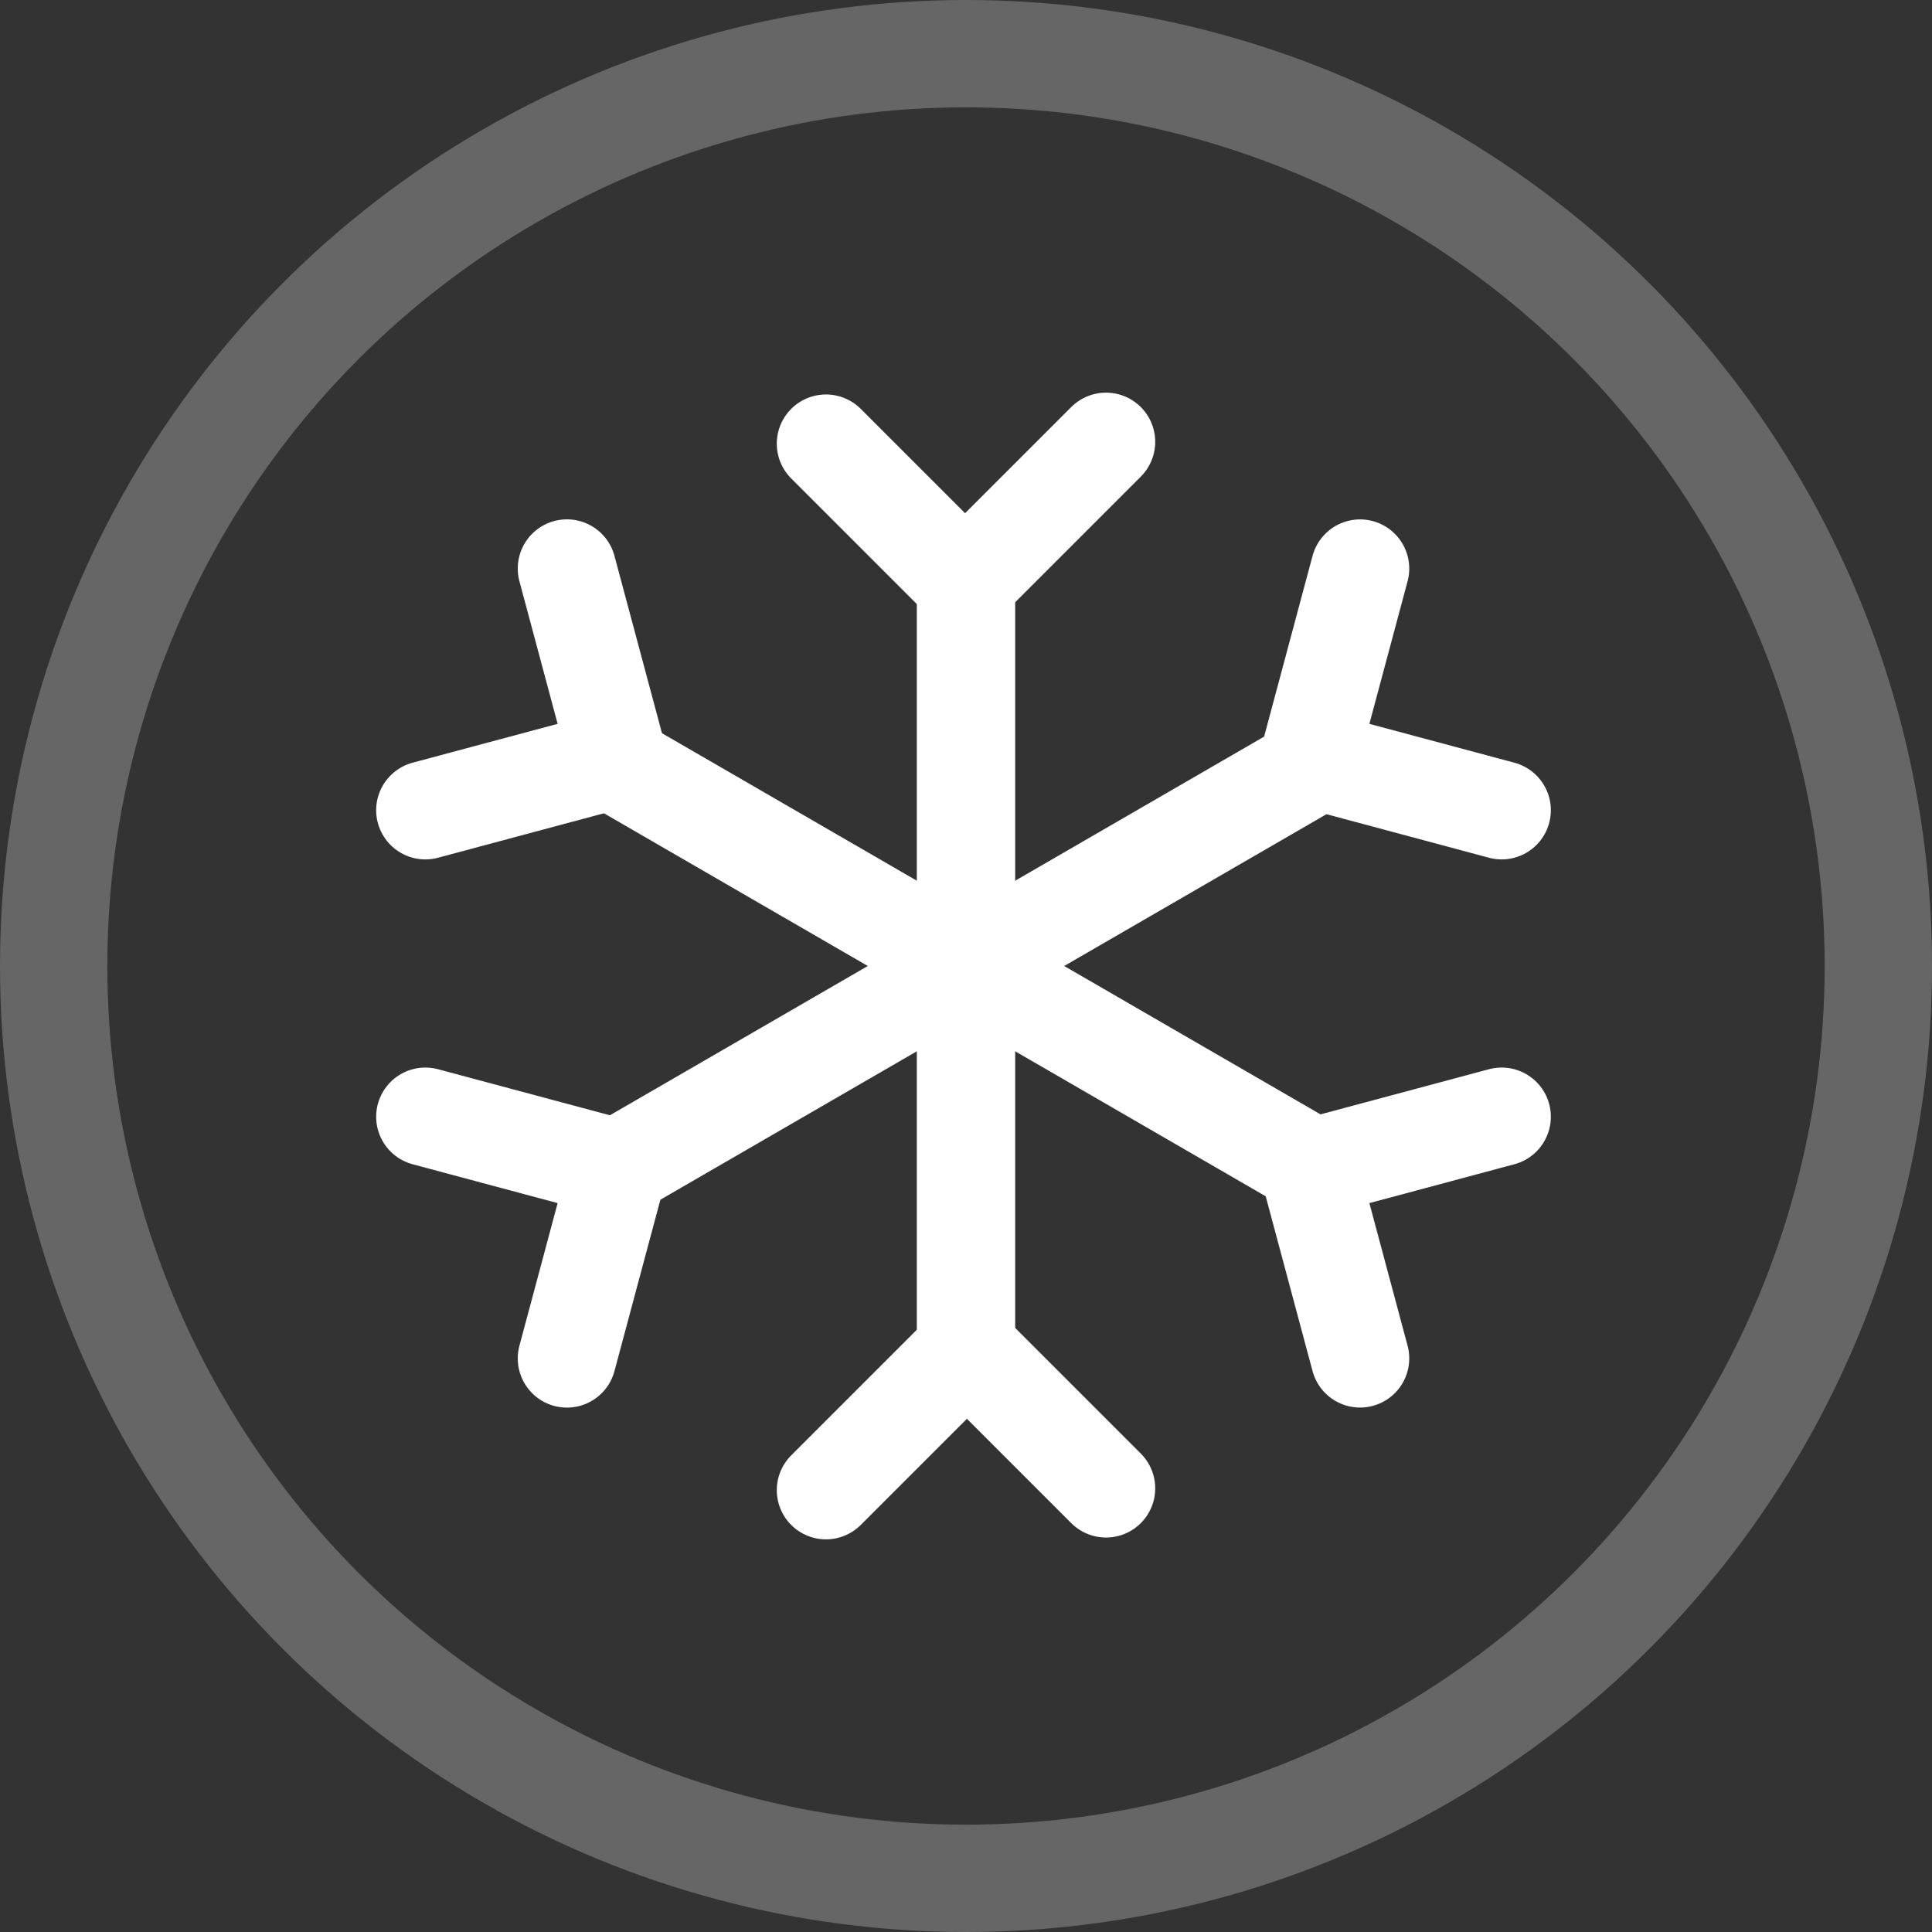 <?xml version="1.0" encoding="UTF-8"?>
<svg width="36px" height="36px" viewBox="0 0 36 36" version="1.1" xmlns="http://www.w3.org/2000/svg" xmlns:xlink="http://www.w3.org/1999/xlink">
    <rect x="0" y="0" width="36" height="36" fill="#333333" stroke="none"/>
    <!-- Generator: Sketch 47.1 (45422) - http://www.bohemiancoding.com/sketch -->
    <title>Freeze_Hover</title>
    <desc>Created with Sketch.</desc>
    <defs></defs>
    <g id="Page-1" stroke="none" stroke-width="1" fill="none" fill-rule="evenodd">
        <g id="Freeze_Hover" stroke="#FFFFFF">
            <g id="Group-11">
                <circle id="Oval-2" stroke-opacity="0.25" stroke-width="2" cx="18" cy="18" r="17"></circle>
                <g id="Group" transform="translate(7, 5)" stroke-width="1.833" stroke-linecap="round" stroke-linejoin="round">
                    <path d="M11,20.429 L11,5.571" id="Line"></path>
                    <path d="M4.583,9.286 L17.417,16.714" id="Line"></path>
                    <path d="M4.583,16.714 L17.417,9.286" id="Line"></path>
                    <polyline id="Path-3" transform="translate(11, 22.75) scale(1, -1) rotate(-45) translate(-11, -22.75) " points="9.167 20.893 9.167 24.607 12.833 24.607"></polyline>
                    <polyline id="Path-3" transform="translate(11, 3.25) scale(-1, 1) rotate(-45) translate(-11, -3.25) " points="9.167 1.393 9.167 5.107 12.833 5.107"></polyline>
                    <polyline id="Path-3" transform="translate(19.662, 7.846) scale(-1, 1) rotate(-105) translate(-19.662, -7.846) " points="17.829 5.989 17.829 9.703 21.495 9.703"></polyline>
                    <polyline id="Path-3" transform="translate(2.245, 7.846) rotate(-105) translate(-2.245, -7.846) " points="0.412 5.989 0.412 9.703 4.079 9.703"></polyline>
                    <polyline id="Path-3" transform="translate(19.662, 18.06) scale(-1, -1) rotate(-105) translate(-19.662, -18.06) " points="17.829 16.203 17.829 19.917 21.495 19.917"></polyline>
                    <polyline id="Path-3" transform="translate(2.245, 18.06) scale(1, -1) rotate(-105) translate(-2.245, -18.06) " points="0.412 16.203 0.412 19.917 4.079 19.917"></polyline>
                </g>
            </g>
        </g>
    </g>
</svg>
